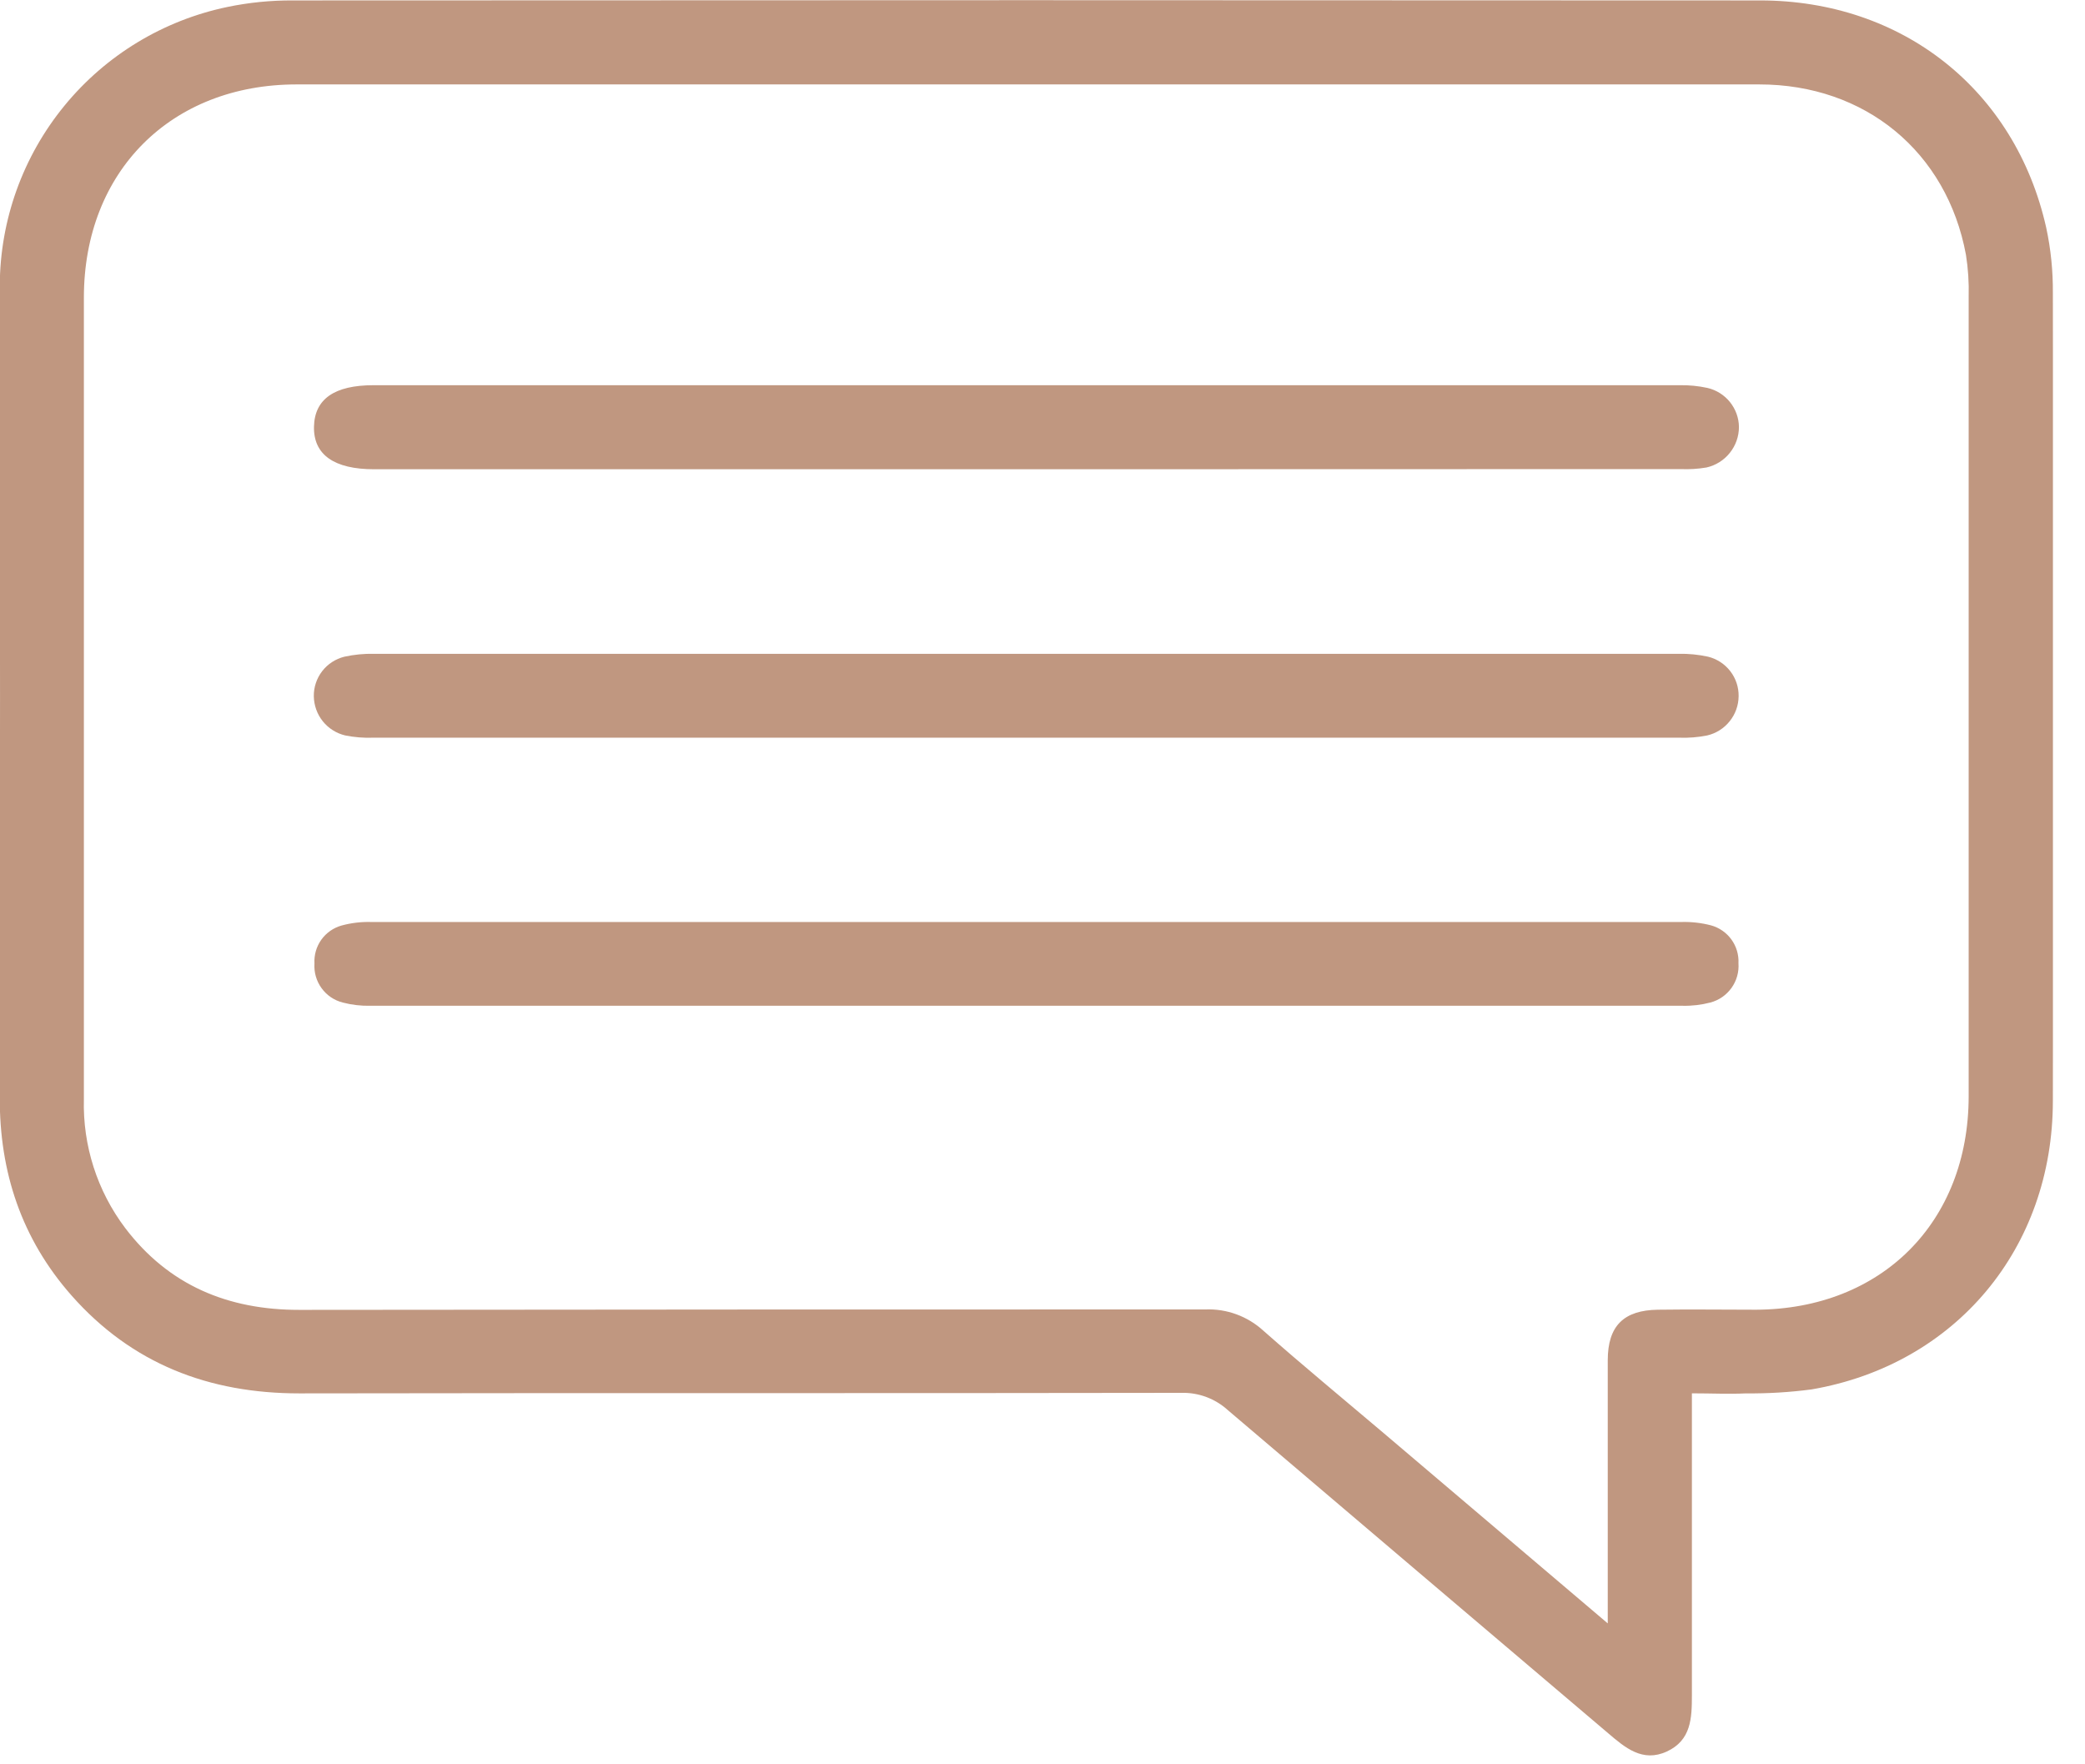 <svg width="39" height="33" viewBox="0 0 39 33" fill="none" xmlns="http://www.w3.org/2000/svg">
<g clip-path="url(#clip0_193_2631)">
<path d="M31.647 26.061V26.5C31.647 28.237 31.647 29.974 31.647 31.71C31.647 32.139 31.633 32.55 31.179 32.76C30.724 32.97 30.397 32.688 30.079 32.417C27.709 30.406 25.339 28.393 22.969 26.377C22.731 26.16 22.418 26.043 22.096 26.052C16.599 26.062 11.101 26.052 5.599 26.062C3.907 26.062 2.467 25.509 1.338 24.231C0.404 23.172 -0.012 21.922 -0.004 20.516C0.002 15.53 0.002 10.544 -0.004 5.559C-0.004 5.484 -0.004 5.409 -0.004 5.334C0.002 4.111 0.428 2.927 1.203 1.98C1.977 1.033 3.053 0.381 4.25 0.131C4.653 0.047 5.064 0.006 5.476 0.008C14.623 0.002 23.772 0.002 32.921 0.008C35.587 0.008 37.697 1.684 38.274 4.256C38.361 4.658 38.402 5.069 38.399 5.481C38.406 10.517 38.406 15.553 38.399 20.588C38.399 23.351 36.579 25.522 33.89 25.987C33.482 26.041 33.071 26.066 32.659 26.062C32.334 26.077 32.011 26.061 31.647 26.061ZM30.073 30.364V29.869C30.073 28.393 30.073 26.919 30.073 25.444C30.073 24.798 30.373 24.506 31.011 24.497C31.623 24.488 32.236 24.497 32.848 24.497C35.198 24.486 36.822 22.859 36.824 20.506C36.824 15.518 36.824 10.532 36.824 5.547C36.831 5.285 36.814 5.023 36.773 4.764C36.416 2.84 34.888 1.579 32.908 1.579H5.548C3.199 1.579 1.572 3.207 1.569 5.561C1.569 7.834 1.569 10.108 1.569 12.383C1.569 15.108 1.569 17.832 1.569 20.557C1.546 21.425 1.818 22.275 2.341 22.968C3.157 24.042 4.265 24.501 5.599 24.5C11.247 24.494 16.896 24.491 22.546 24.492C22.946 24.476 23.336 24.619 23.632 24.89C24.361 25.534 25.114 26.154 25.858 26.785L30.073 30.364Z" fill="#C09780"/>
<path d="M19.179 8.777H6.998C6.248 8.777 5.863 8.504 5.873 7.982C5.884 7.46 6.26 7.205 6.985 7.205C15.131 7.205 23.276 7.205 31.421 7.205C31.595 7.202 31.769 7.219 31.939 7.256C32.105 7.295 32.252 7.388 32.359 7.52C32.465 7.652 32.525 7.816 32.527 7.985C32.527 8.162 32.467 8.333 32.356 8.471C32.246 8.609 32.092 8.705 31.92 8.744C31.76 8.771 31.598 8.781 31.436 8.774L19.179 8.777Z" fill="#C09780"/>
<path d="M19.163 13.798H6.977C6.803 13.804 6.629 13.79 6.458 13.756C6.293 13.717 6.145 13.624 6.038 13.491C5.932 13.359 5.873 13.194 5.87 13.024C5.867 12.854 5.923 12.688 6.026 12.554C6.13 12.419 6.277 12.324 6.442 12.283C6.624 12.243 6.81 12.225 6.997 12.229C15.13 12.229 23.263 12.229 31.395 12.229C31.581 12.225 31.768 12.243 31.95 12.283C32.115 12.324 32.261 12.419 32.365 12.554C32.469 12.688 32.524 12.854 32.521 13.024C32.519 13.194 32.46 13.359 32.353 13.491C32.247 13.624 32.099 13.717 31.933 13.756C31.762 13.79 31.587 13.804 31.413 13.798H19.163Z" fill="#C09780"/>
<path d="M19.197 17.245C23.282 17.245 27.367 17.245 31.452 17.245C31.638 17.24 31.824 17.261 32.005 17.308C32.158 17.35 32.292 17.443 32.386 17.572C32.479 17.701 32.526 17.857 32.518 18.016C32.53 18.18 32.484 18.344 32.388 18.478C32.292 18.612 32.153 18.709 31.993 18.751C31.825 18.795 31.651 18.816 31.477 18.812C23.294 18.812 15.112 18.812 6.929 18.812C6.755 18.816 6.581 18.796 6.413 18.752C6.253 18.712 6.112 18.617 6.015 18.483C5.918 18.35 5.871 18.186 5.882 18.022C5.873 17.863 5.918 17.706 6.01 17.577C6.102 17.448 6.236 17.354 6.389 17.311C6.569 17.262 6.756 17.24 6.942 17.245C11.027 17.244 15.112 17.244 19.197 17.245Z" fill="#C09780"/>
</g>
<defs>
<clipPath id="clip0_193_2631">
<rect width="38.4" height="32.839" fill="white"/>
</clipPath>
</defs>
</svg>
